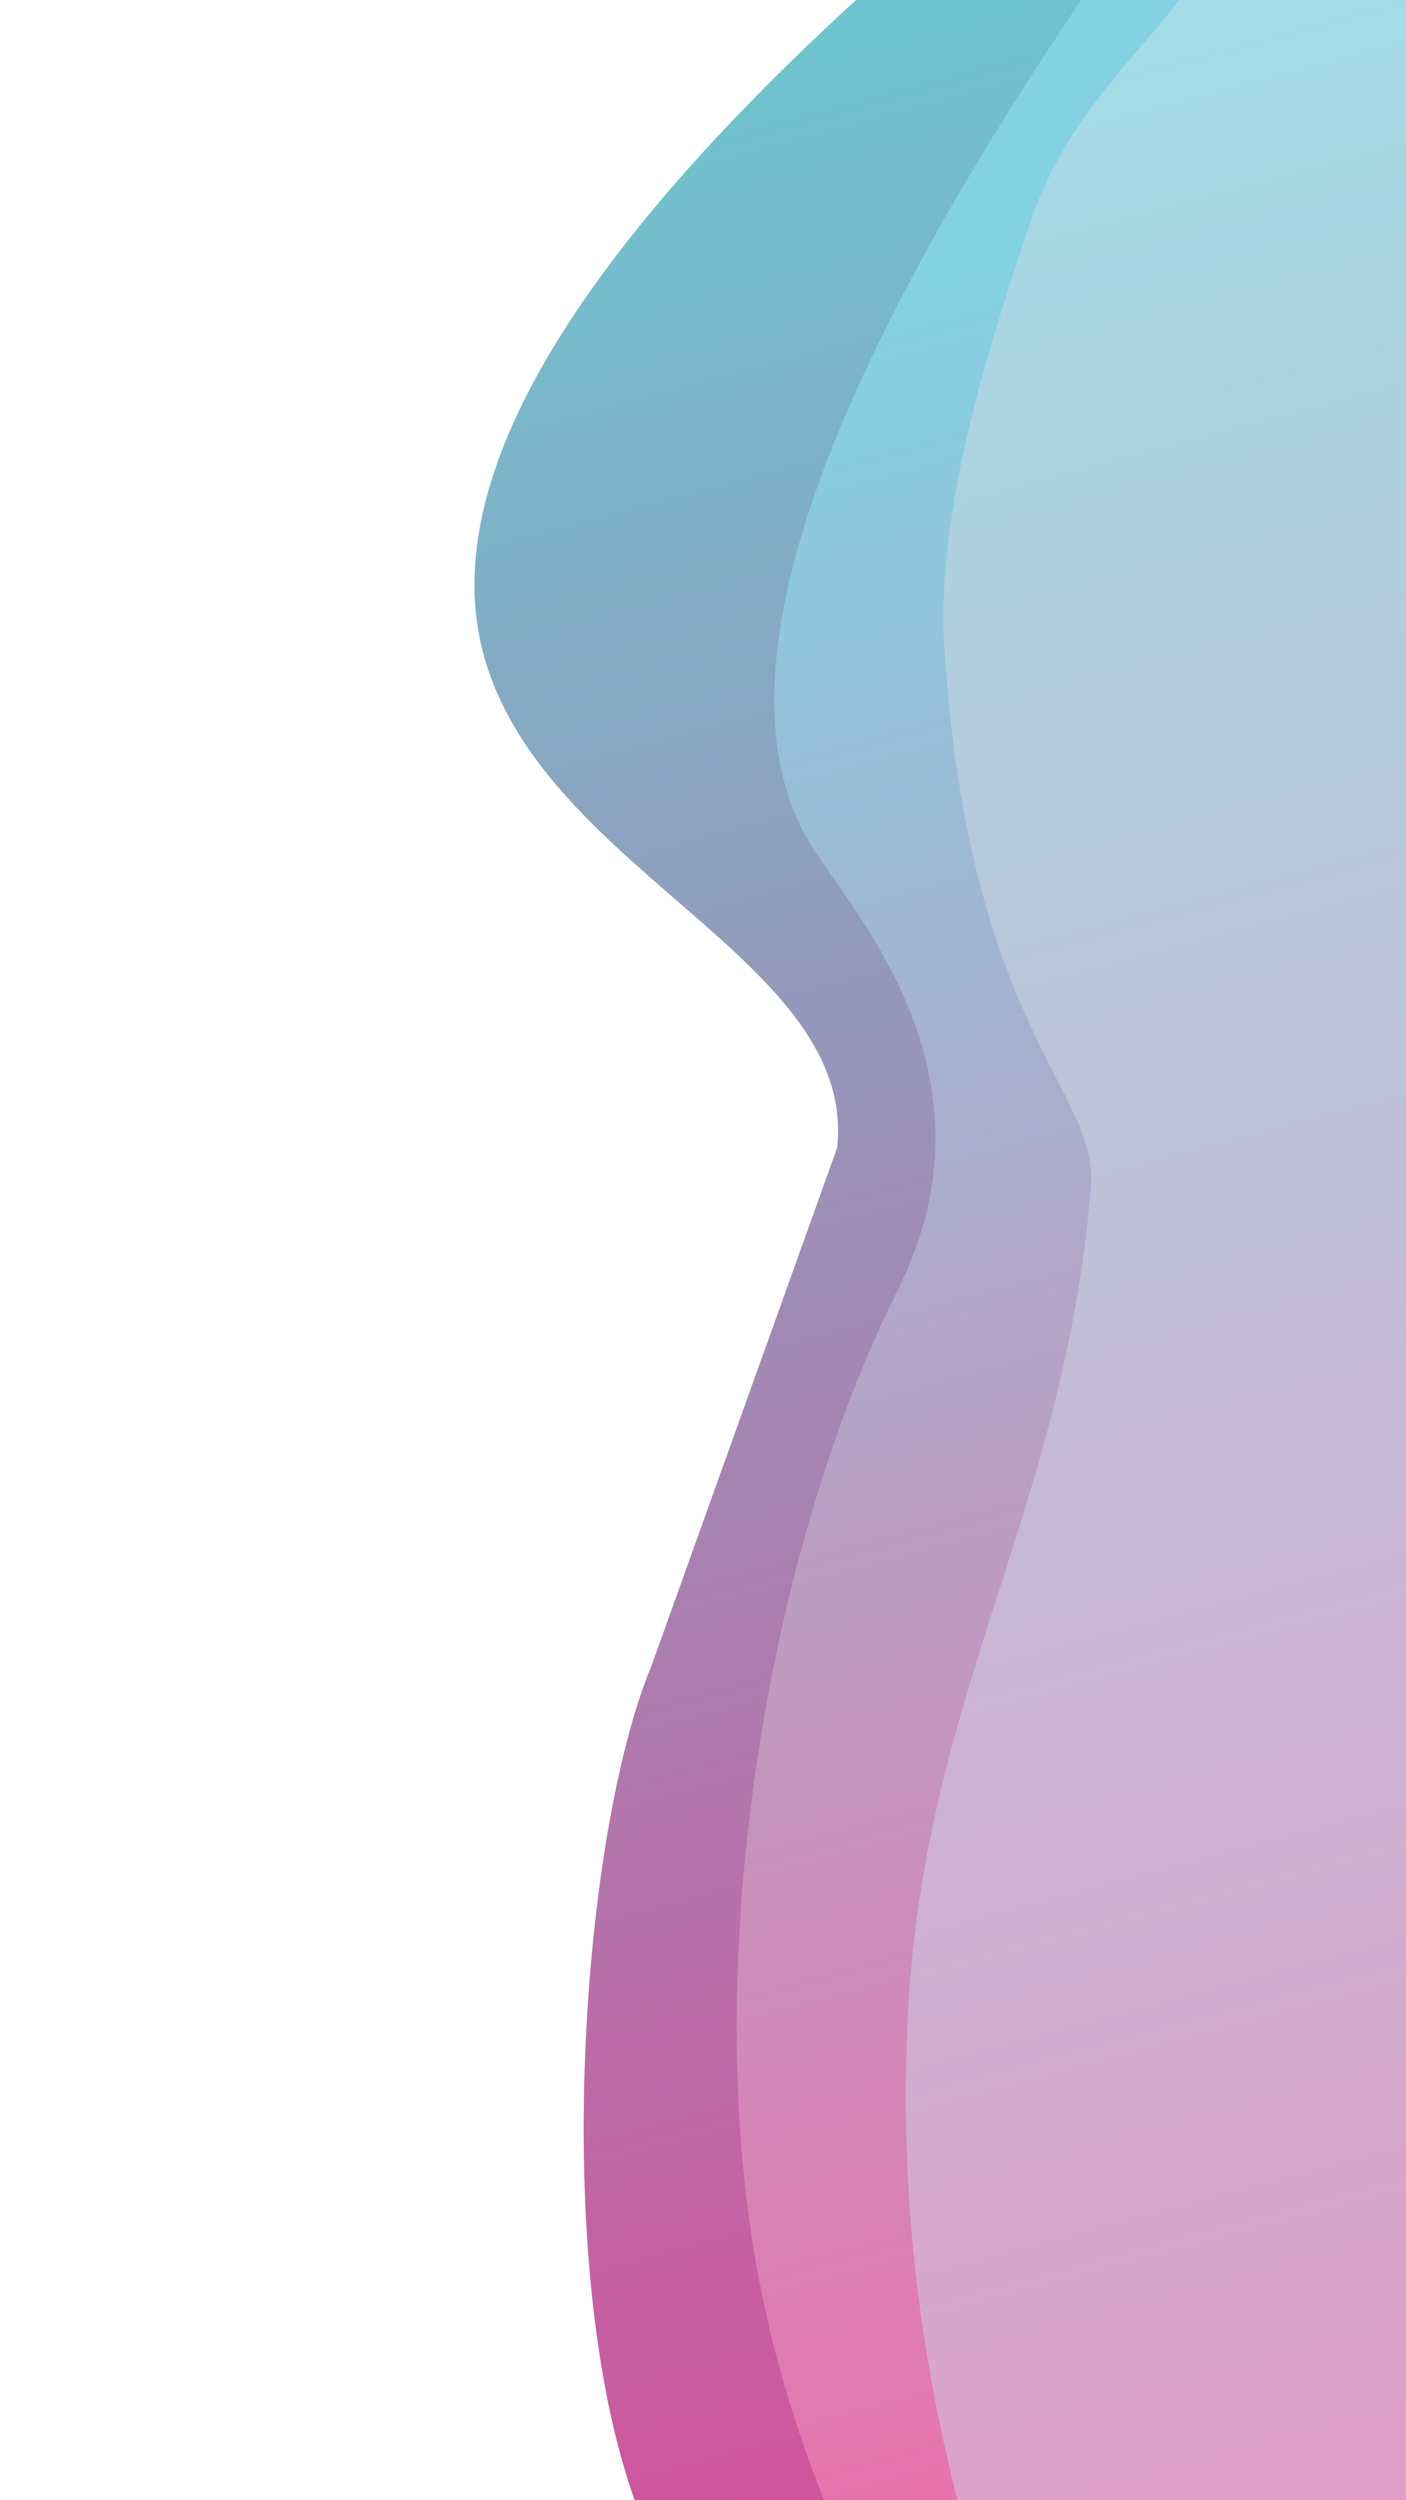 <?xml version="1.0" encoding="utf-8"?>
<!-- Generator: Adobe Illustrator 24.3.0, SVG Export Plug-In . SVG Version: 6.00 Build 0)  -->
<svg version="1.1" id="Layer_1" xmlns="http://www.w3.org/2000/svg" xmlns:xlink="http://www.w3.org/1999/xlink" x="0px" y="0px"
	 viewBox="0 0 1080 1920" style="enable-background:new 0 0 1080 1920;" xml:space="preserve">
<style type="text/css">
	.st0{fill:url(#SVGID_1_);}
	.st1{fill:url(#SVGID_2_);}
	.st2{fill:url(#SVGID_3_);stroke:#231F20;stroke-miterlimit:10;}
	.st3{fill:url(#SVGID_4_);}
</style>
<linearGradient id="SVGID_1_" gradientUnits="userSpaceOnUse" x1="1014.615" y1="1923.327" x2="509.863" y2="39.568">
	<stop  offset="0" style="stop-color:#D54E9B"/>
	<stop  offset="1" style="stop-color:#6DC6CF"/>
</linearGradient>
<path class="st0" d="M643,881.5c15.57-143.2-222.44-210.96-270.47-375c-29.24-99.86,11.04-255.56,285-506.5h369.5v1920h-539.5
	c-65.19-182.57-40.78-512.25,12.97-641L643,881.5z"/>
<linearGradient id="SVGID_2_" gradientUnits="userSpaceOnUse" x1="1092.214" y1="1908.689" x2="597.511" y2="62.429">
	<stop  offset="0" style="stop-color:#ED6FA9"/>
	<stop  offset="0.905" style="stop-color:#82D2E2"/>
</linearGradient>
<path class="st1" d="M633,1920c-32.83-82-47.59-151.25-55-198.5c-37.18-237.18,14.8-532.45,107.5-722.5
	c10.05-20.6,29.26-57.77,32.5-110c7.11-114.56-69.03-197.7-95-240c-55-89.59-50.95-266.39,207.5-649H1050v1920H633z"/>
<linearGradient id="SVGID_3_" gradientUnits="userSpaceOnUse" x1="780.5" y1="-9.094947e-13" x2="780.5" y2="-9.094947e-13">
	<stop  offset="0.038" style="stop-color:#9890C5"/>
	<stop  offset="1" style="stop-color:#E9C1DB"/>
</linearGradient>
<path class="st2" d="M780.5,0"/>
<linearGradient id="SVGID_4_" gradientUnits="userSpaceOnUse" x1="1159.289" y1="1898.755" x2="667.599" y2="63.745">
	<stop  offset="0" style="stop-color:#DF9FC7"/>
	<stop  offset="1" style="stop-color:#A3DCE7"/>
</linearGradient>
<path class="st3" d="M905.5,0C878.4,37.91,819.57,89.02,793,166.5c-44.19,128.86-73.61,238.77-67.5,332.5
	c19.03,292.01,118.48,338.02,112.44,412.5c-19.82,244.42-125.14,384.93-139.94,625c-10,162.23,15.14,296.46,37.5,383.5H1080V0
	C1021.83,0,963.67,0,905.5,0z"/>
</svg>

